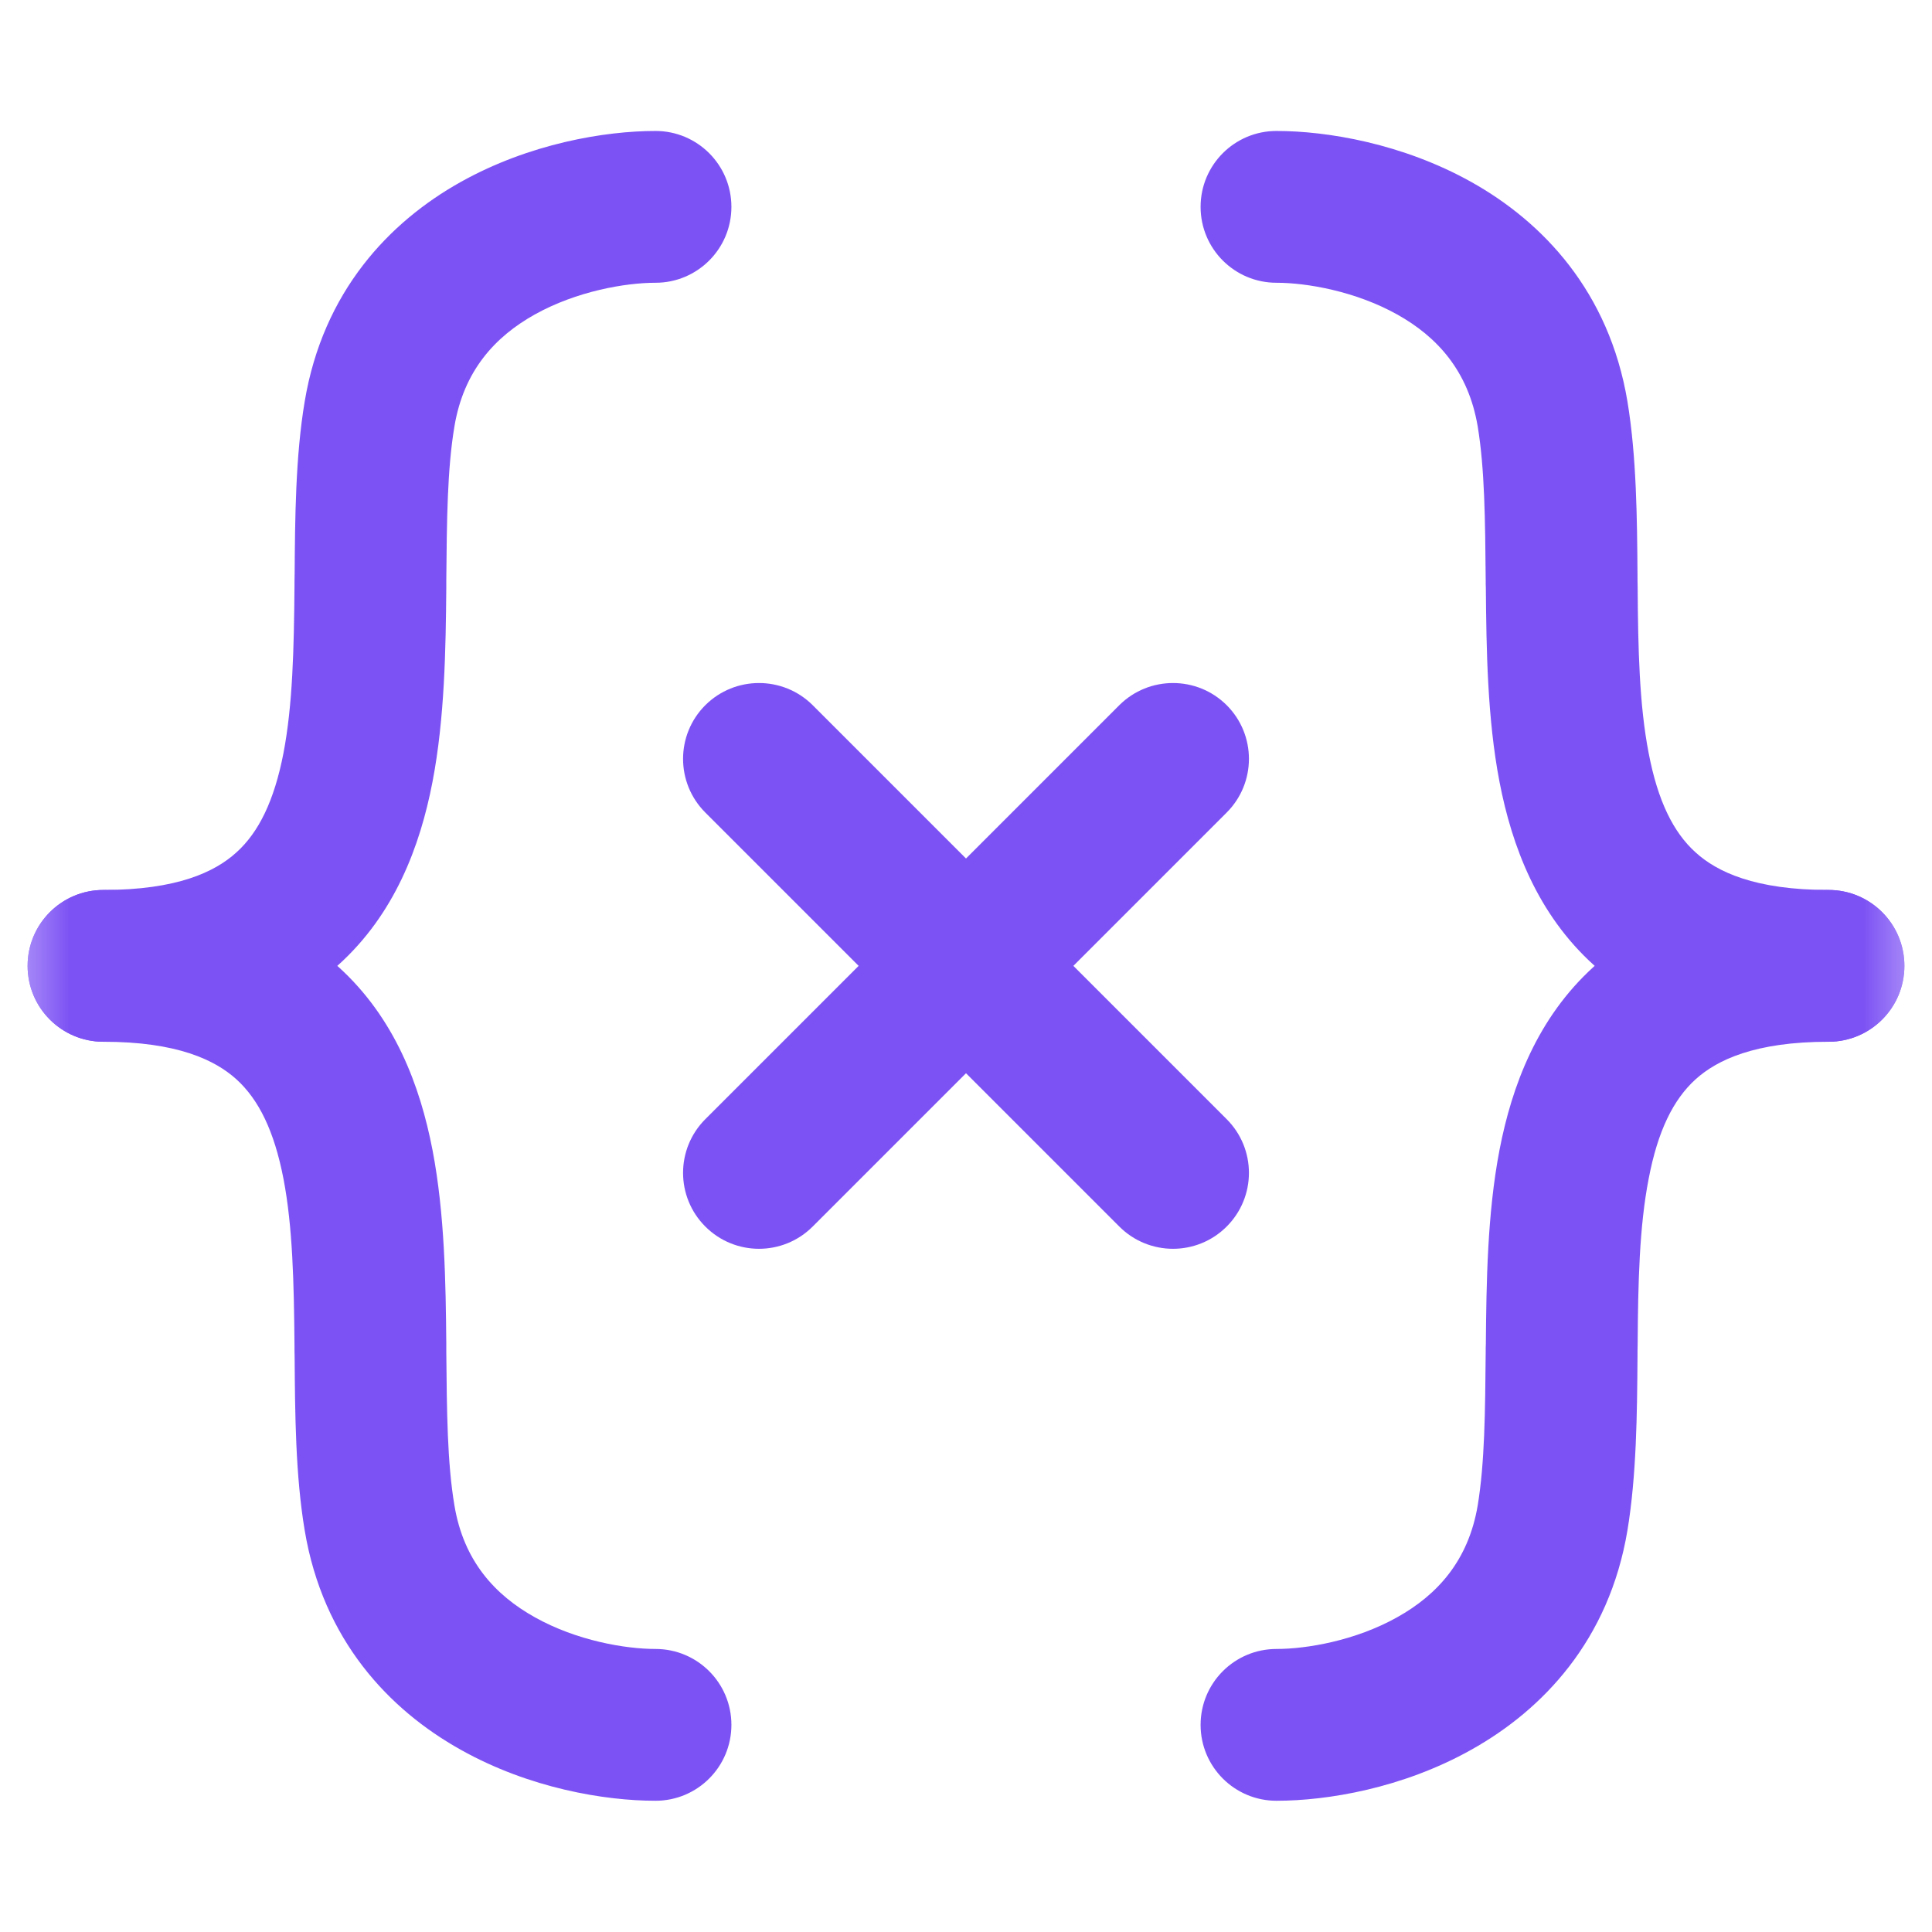 <svg xmlns="http://www.w3.org/2000/svg" width="14" height="14" viewBox="0 0 14 14" fill="none">
  <g clip-path="url(#clip0_10865_51978)">
    <mask id="mask0_10865_51978" style="mask-type:luminance" maskUnits="userSpaceOnUse" x="0" y="0" width="14" height="14">
      <path d="M14 0H0V14H14V0Z" fill="white"/>
    </mask>
    <g mask="url(#mask0_10865_51978)">
      <path fill-rule="evenodd" clip-rule="evenodd" d="M3.338 1.319C3.837 1.04 4.383 0.949 4.75 0.949C5.054 0.949 5.3 1.195 5.3 1.499C5.3 1.803 5.054 2.049 4.75 2.049C4.534 2.049 4.18 2.109 3.875 2.279C3.587 2.44 3.36 2.687 3.293 3.09C3.241 3.399 3.238 3.767 3.234 4.205C3.234 4.224 3.234 4.243 3.234 4.262C3.23 4.7 3.223 5.203 3.134 5.666C3.044 6.133 2.86 6.624 2.451 6.993C2.036 7.368 1.467 7.549 0.75 7.549C0.446 7.549 0.2 7.303 0.2 6.999C0.2 6.695 0.446 6.449 0.75 6.449C1.284 6.449 1.558 6.318 1.713 6.177C1.875 6.031 1.987 5.803 2.054 5.458C2.121 5.108 2.13 4.704 2.134 4.252C2.134 4.223 2.134 4.193 2.135 4.164C2.138 3.758 2.141 3.307 2.208 2.909C2.341 2.112 2.821 1.608 3.338 1.319Z" fill="#7D52F4"/>
      <path fill-rule="evenodd" clip-rule="evenodd" d="M3.338 12.679C3.837 12.959 4.383 13.049 4.75 13.049C5.054 13.049 5.3 12.803 5.3 12.499C5.3 12.195 5.054 11.949 4.75 11.949C4.534 11.949 4.18 11.89 3.875 11.719C3.587 11.558 3.36 11.312 3.293 10.909C3.241 10.6 3.238 10.231 3.234 9.794C3.234 9.775 3.234 9.756 3.234 9.737C3.23 9.298 3.223 8.796 3.134 8.333C3.044 7.866 2.86 7.375 2.451 7.005C2.036 6.63 1.467 6.449 0.75 6.449C0.446 6.449 0.2 6.695 0.2 6.999C0.2 7.303 0.446 7.549 0.75 7.549C1.284 7.549 1.558 7.681 1.713 7.821C1.875 7.968 1.987 8.195 2.054 8.541C2.121 8.89 2.13 9.294 2.134 9.746C2.134 9.776 2.134 9.805 2.135 9.835C2.138 10.241 2.141 10.691 2.208 11.09C2.341 11.887 2.821 12.39 3.338 12.679Z" fill="#7D52F4"/>
      <path fill-rule="evenodd" clip-rule="evenodd" d="M10.662 1.319C10.163 1.04 9.617 0.949 9.25 0.949C8.946 0.949 8.7 1.195 8.7 1.499C8.7 1.803 8.946 2.049 9.25 2.049C9.467 2.049 9.82 2.109 10.125 2.279C10.413 2.44 10.64 2.687 10.708 3.09C10.759 3.399 10.762 3.767 10.766 4.205C10.766 4.224 10.766 4.243 10.767 4.262C10.771 4.7 10.777 5.203 10.866 5.666C10.956 6.133 11.141 6.624 11.549 6.993C11.964 7.368 12.534 7.549 13.25 7.549C13.554 7.549 13.8 7.303 13.8 6.999C13.8 6.695 13.554 6.449 13.25 6.449C12.717 6.449 12.442 6.318 12.287 6.177C12.125 6.031 12.013 5.803 11.947 5.458C11.879 5.108 11.87 4.704 11.867 4.252C11.866 4.223 11.866 4.193 11.866 4.164C11.863 3.758 11.859 3.307 11.793 2.909C11.66 2.112 11.179 1.608 10.662 1.319Z" fill="#7D52F4"/>
      <path fill-rule="evenodd" clip-rule="evenodd" d="M10.662 12.679C10.163 12.959 9.617 13.049 9.25 13.049C8.946 13.049 8.7 12.803 8.7 12.499C8.7 12.195 8.946 11.949 9.25 11.949C9.467 11.949 9.82 11.89 10.125 11.719C10.413 11.558 10.64 11.312 10.708 10.909C10.759 10.6 10.762 10.231 10.766 9.794C10.766 9.775 10.766 9.756 10.767 9.737C10.771 9.298 10.777 8.796 10.866 8.333C10.956 7.866 11.141 7.375 11.549 7.005C11.964 6.63 12.534 6.449 13.25 6.449C13.554 6.449 13.8 6.695 13.8 6.999C13.8 7.303 13.554 7.549 13.25 7.549C12.717 7.549 12.442 7.681 12.287 7.821C12.125 7.968 12.013 8.195 11.947 8.541C11.879 8.89 11.87 9.294 11.867 9.746C11.866 9.776 11.866 9.805 11.866 9.835C11.863 10.241 11.859 10.691 11.793 11.09C11.66 11.887 11.179 12.39 10.662 12.679Z" fill="#7D52F4"/>
      <path fill-rule="evenodd" clip-rule="evenodd" d="M5.111 5.11C5.326 4.896 5.674 4.896 5.889 5.11L8.889 8.11C9.104 8.325 9.104 8.673 8.889 8.888C8.674 9.103 8.326 9.103 8.111 8.888L5.111 5.888C4.896 5.673 4.896 5.325 5.111 5.11Z" fill="#7D52F4"/>
      <path fill-rule="evenodd" clip-rule="evenodd" d="M8.889 5.11C8.674 4.896 8.326 4.896 8.111 5.11L5.111 8.11C4.896 8.325 4.896 8.673 5.111 8.888C5.326 9.103 5.674 9.103 5.889 8.888L8.889 5.888C9.104 5.673 9.104 5.325 8.889 5.11Z" fill="#7D52F4"/>
    </g>
  </g>
  <defs>
    <clipPath id="clip0_10865_51978">
      <rect width="14" height="14" fill="white"/>
    </clipPath>
  </defs>
</svg>
